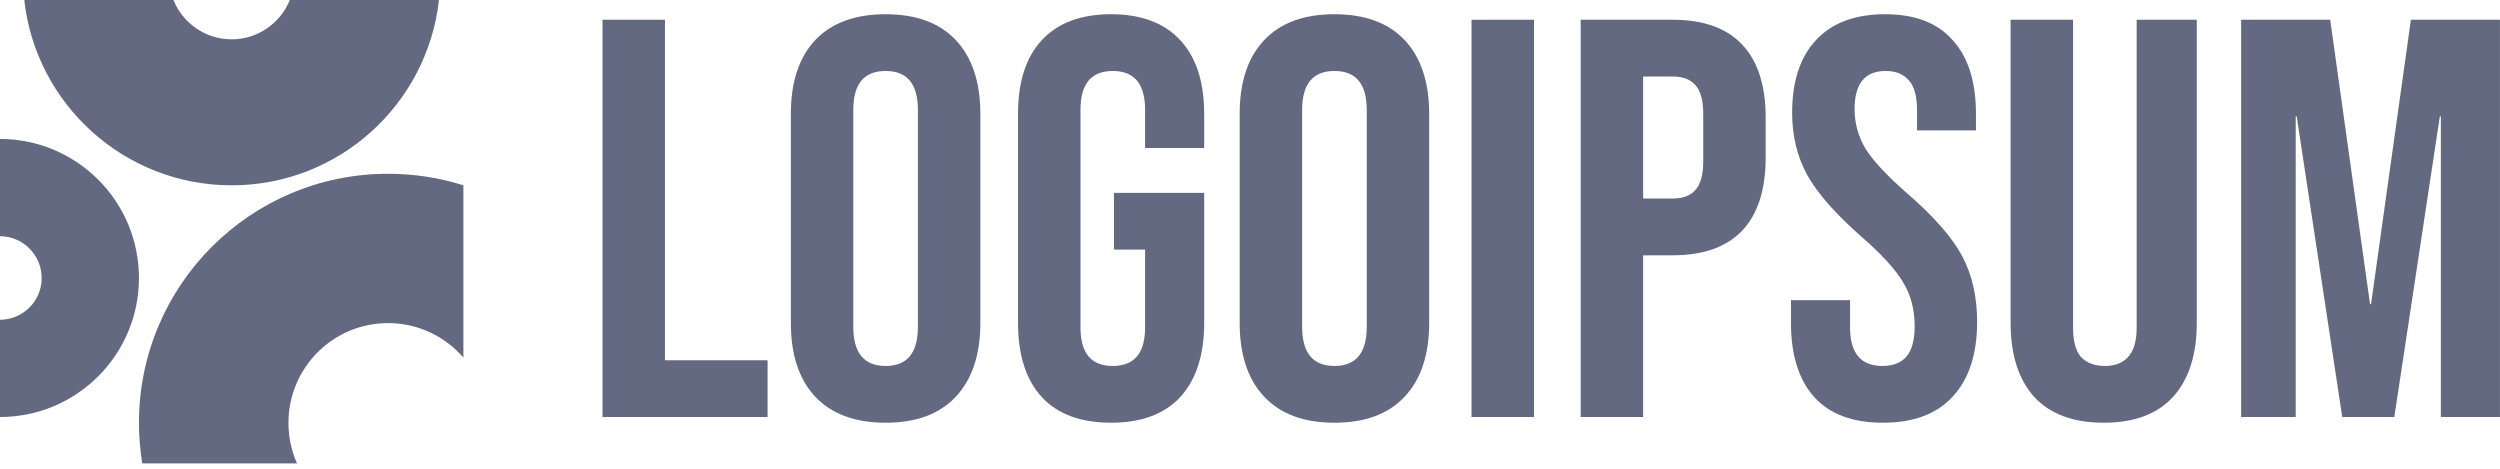 <svg width="149.333" height="28" viewBox="0 0 149.333 28" fill="none" xmlns="http://www.w3.org/2000/svg" xmlns:xlink="http://www.w3.org/1999/xlink">
	<desc>
			Created with Pixso.
	</desc>
	<defs>
		<clipPath id="clip1_4649">
			<rect id="Logo" width="149.333" height="28" fill="white" fill-opacity="0"/>
		</clipPath>
	</defs>
	<rect id="Logo" width="149.333" height="28" fill="#FFFFFF" fill-opacity="0"/>
	<g clip-path="url(#clip1_4649)">
		<path id="Vector" d="M35.99 1.18L39.72 1.18L39.72 21.52L45.85 21.52L45.85 24.91L35.99 24.91L35.99 1.18Z" fill="#626981" fill-opacity="1" fill-rule="evenodd"/>
		<path id="Vector" d="M52.9 25.25C51.07 25.25 49.67 24.73 48.69 23.69C47.72 22.65 47.24 21.18 47.24 19.28L47.24 6.81C47.24 4.91 47.72 3.44 48.69 2.4C49.67 1.37 51.07 0.85 52.9 0.85C54.73 0.85 56.13 1.37 57.1 2.4C58.07 3.44 58.56 4.91 58.56 6.81L58.56 19.28C58.56 21.18 58.07 22.65 57.1 23.69C56.13 24.73 54.73 25.25 52.9 25.25ZM52.9 21.86C54.19 21.86 54.83 21.08 54.83 19.52L54.83 6.57C54.83 5.01 54.19 4.24 52.9 4.24C51.61 4.24 50.97 5.01 50.97 6.57L50.97 19.52C50.97 21.08 51.61 21.86 52.9 21.86Z" fill="#626981" fill-opacity="1" fill-rule="evenodd"/>
		<path id="Vector" d="M66.37 25.25C64.56 25.25 63.18 24.74 62.23 23.72C61.28 22.68 60.81 21.2 60.81 19.28L60.81 6.81C60.81 4.89 61.28 3.42 62.23 2.4C63.18 1.37 64.56 0.85 66.37 0.85C68.17 0.85 69.55 1.37 70.5 2.4C71.45 3.42 71.93 4.89 71.93 6.81L71.93 8.84L68.4 8.84L68.4 6.57C68.4 5.01 67.76 4.24 66.47 4.24C65.18 4.24 64.54 5.01 64.54 6.57L64.54 19.56C64.54 21.09 65.18 21.86 66.47 21.86C67.76 21.86 68.4 21.09 68.4 19.56L68.4 14.91L66.54 14.91L66.54 11.52L71.93 11.52L71.93 19.28C71.93 21.2 71.45 22.68 70.5 23.72C69.55 24.74 68.17 25.25 66.37 25.25Z" fill="#626981" fill-opacity="1" fill-rule="evenodd"/>
		<path id="Vector" d="M79.71 25.25C77.88 25.25 76.48 24.73 75.51 23.69C74.53 22.65 74.05 21.18 74.05 19.28L74.05 6.81C74.05 4.91 74.53 3.44 75.51 2.4C76.48 1.37 77.88 0.85 79.71 0.85C81.54 0.85 82.94 1.37 83.91 2.4C84.88 3.44 85.37 4.91 85.37 6.81L85.37 19.28C85.37 21.18 84.88 22.65 83.91 23.69C82.94 24.73 81.54 25.25 79.71 25.25ZM79.71 21.86C81 21.86 81.64 21.08 81.64 19.52L81.64 6.57C81.64 5.01 81 4.24 79.71 4.24C78.42 4.24 77.78 5.01 77.78 6.57L77.78 19.52C77.78 21.08 78.42 21.86 79.71 21.86Z" fill="#626981" fill-opacity="1" fill-rule="evenodd"/>
		<path id="Vector" d="M87.9 1.18L91.63 1.18L91.63 24.91L87.9 24.91L87.9 1.18Z" fill="#626981" fill-opacity="1" fill-rule="evenodd"/>
		<path id="Vector" d="M94.42 1.18L99.91 1.18C101.76 1.18 103.15 1.68 104.08 2.68C105.01 3.67 105.47 5.13 105.47 7.05L105.47 9.39C105.47 11.31 105.01 12.77 104.08 13.76C103.15 14.75 101.76 15.25 99.91 15.25L98.15 15.25L98.15 24.91L94.42 24.91L94.42 1.18ZM99.91 11.86C100.52 11.86 100.97 11.69 101.27 11.35C101.58 11.01 101.74 10.44 101.74 9.62L101.74 6.81C101.74 6 101.58 5.42 101.27 5.08C100.97 4.74 100.52 4.57 99.91 4.57L98.15 4.57L98.15 11.86L99.91 11.86Z" fill="#626981" fill-opacity="1" fill-rule="evenodd"/>
		<path id="Vector" d="M112.47 25.25C110.66 25.25 109.3 24.74 108.37 23.72C107.44 22.68 106.98 21.2 106.98 19.28L106.98 17.93L110.51 17.93L110.51 19.56C110.51 21.09 111.15 21.86 112.44 21.86C113.07 21.86 113.54 21.68 113.86 21.32C114.2 20.93 114.37 20.32 114.37 19.49C114.37 18.49 114.14 17.62 113.69 16.88C113.24 16.11 112.4 15.19 111.18 14.13C109.65 12.78 108.57 11.56 107.96 10.47C107.35 9.36 107.05 8.12 107.05 6.74C107.05 4.87 107.52 3.42 108.47 2.4C109.42 1.37 110.8 0.85 112.61 0.85C114.39 0.85 115.74 1.37 116.64 2.4C117.57 3.42 118.03 4.89 118.03 6.81L118.03 7.79L114.51 7.79L114.51 6.57C114.51 5.76 114.35 5.17 114.03 4.81C113.71 4.43 113.25 4.24 112.64 4.24C111.4 4.24 110.78 4.99 110.78 6.51C110.78 7.36 111 8.17 111.45 8.91C111.93 9.66 112.78 10.56 114 11.62C115.56 12.98 116.63 14.21 117.22 15.32C117.8 16.43 118.1 17.73 118.1 19.22C118.1 21.16 117.61 22.65 116.64 23.69C115.69 24.73 114.3 25.25 112.47 25.25Z" fill="#626981" fill-opacity="1" fill-rule="evenodd"/>
		<path id="Vector" d="M125.66 25.25C123.85 25.25 122.47 24.74 121.52 23.72C120.58 22.68 120.1 21.2 120.1 19.28L120.1 1.18L123.83 1.18L123.83 19.56C123.83 20.37 123.99 20.96 124.3 21.32C124.64 21.68 125.12 21.86 125.73 21.86C126.34 21.86 126.8 21.68 127.12 21.32C127.46 20.96 127.63 20.37 127.63 19.56L127.63 1.18L131.22 1.18L131.22 19.28C131.22 21.2 130.74 22.68 129.79 23.72C128.85 24.74 127.47 25.25 125.66 25.25Z" fill="#626981" fill-opacity="1" fill-rule="evenodd"/>
		<path id="Vector" d="M133.87 1.18L139.19 1.18L141.57 18.17L141.63 18.17L144.01 1.18L149.33 1.18L149.33 24.91L145.8 24.91L145.8 6.95L145.74 6.95L143.02 24.91L139.91 24.91L137.19 6.95L137.13 6.95L137.13 24.91L133.87 24.91L133.87 1.18Z" fill="#626981" fill-opacity="1" fill-rule="evenodd"/>
		<path id="Vector" d="M0 24.91C4.58 24.91 8.3 21.19 8.3 16.61C8.3 12.02 4.58 8.3 0 8.3L0 14.11C1.37 14.11 2.49 15.23 2.49 16.61C2.49 17.98 1.37 19.1 0 19.1L0 24.91Z" fill="#626981" fill-opacity="1" fill-rule="evenodd"/>
		<path id="Vector" d="M27.68 11.07C26.26 10.62 24.75 10.38 23.18 10.38C14.96 10.38 8.3 17.04 8.3 25.26C8.3 26.08 8.37 26.89 8.5 27.68L17.74 27.68C17.41 26.94 17.23 26.12 17.23 25.26C17.23 21.97 19.89 19.3 23.18 19.3C24.98 19.3 26.59 20.1 27.68 21.36L27.68 11.07Z" fill="#626981" fill-opacity="1" fill-rule="evenodd"/>
		<path id="Vector" d="M1.45 0C2.14 6.22 7.42 11.07 13.84 11.07C20.25 11.07 25.53 6.22 26.22 0L17.31 0C16.76 1.37 15.41 2.35 13.84 2.35C12.26 2.35 10.91 1.37 10.36 0L1.45 0Z" fill="#626981" fill-opacity="1" fill-rule="evenodd"/>
	</g>
</svg>
